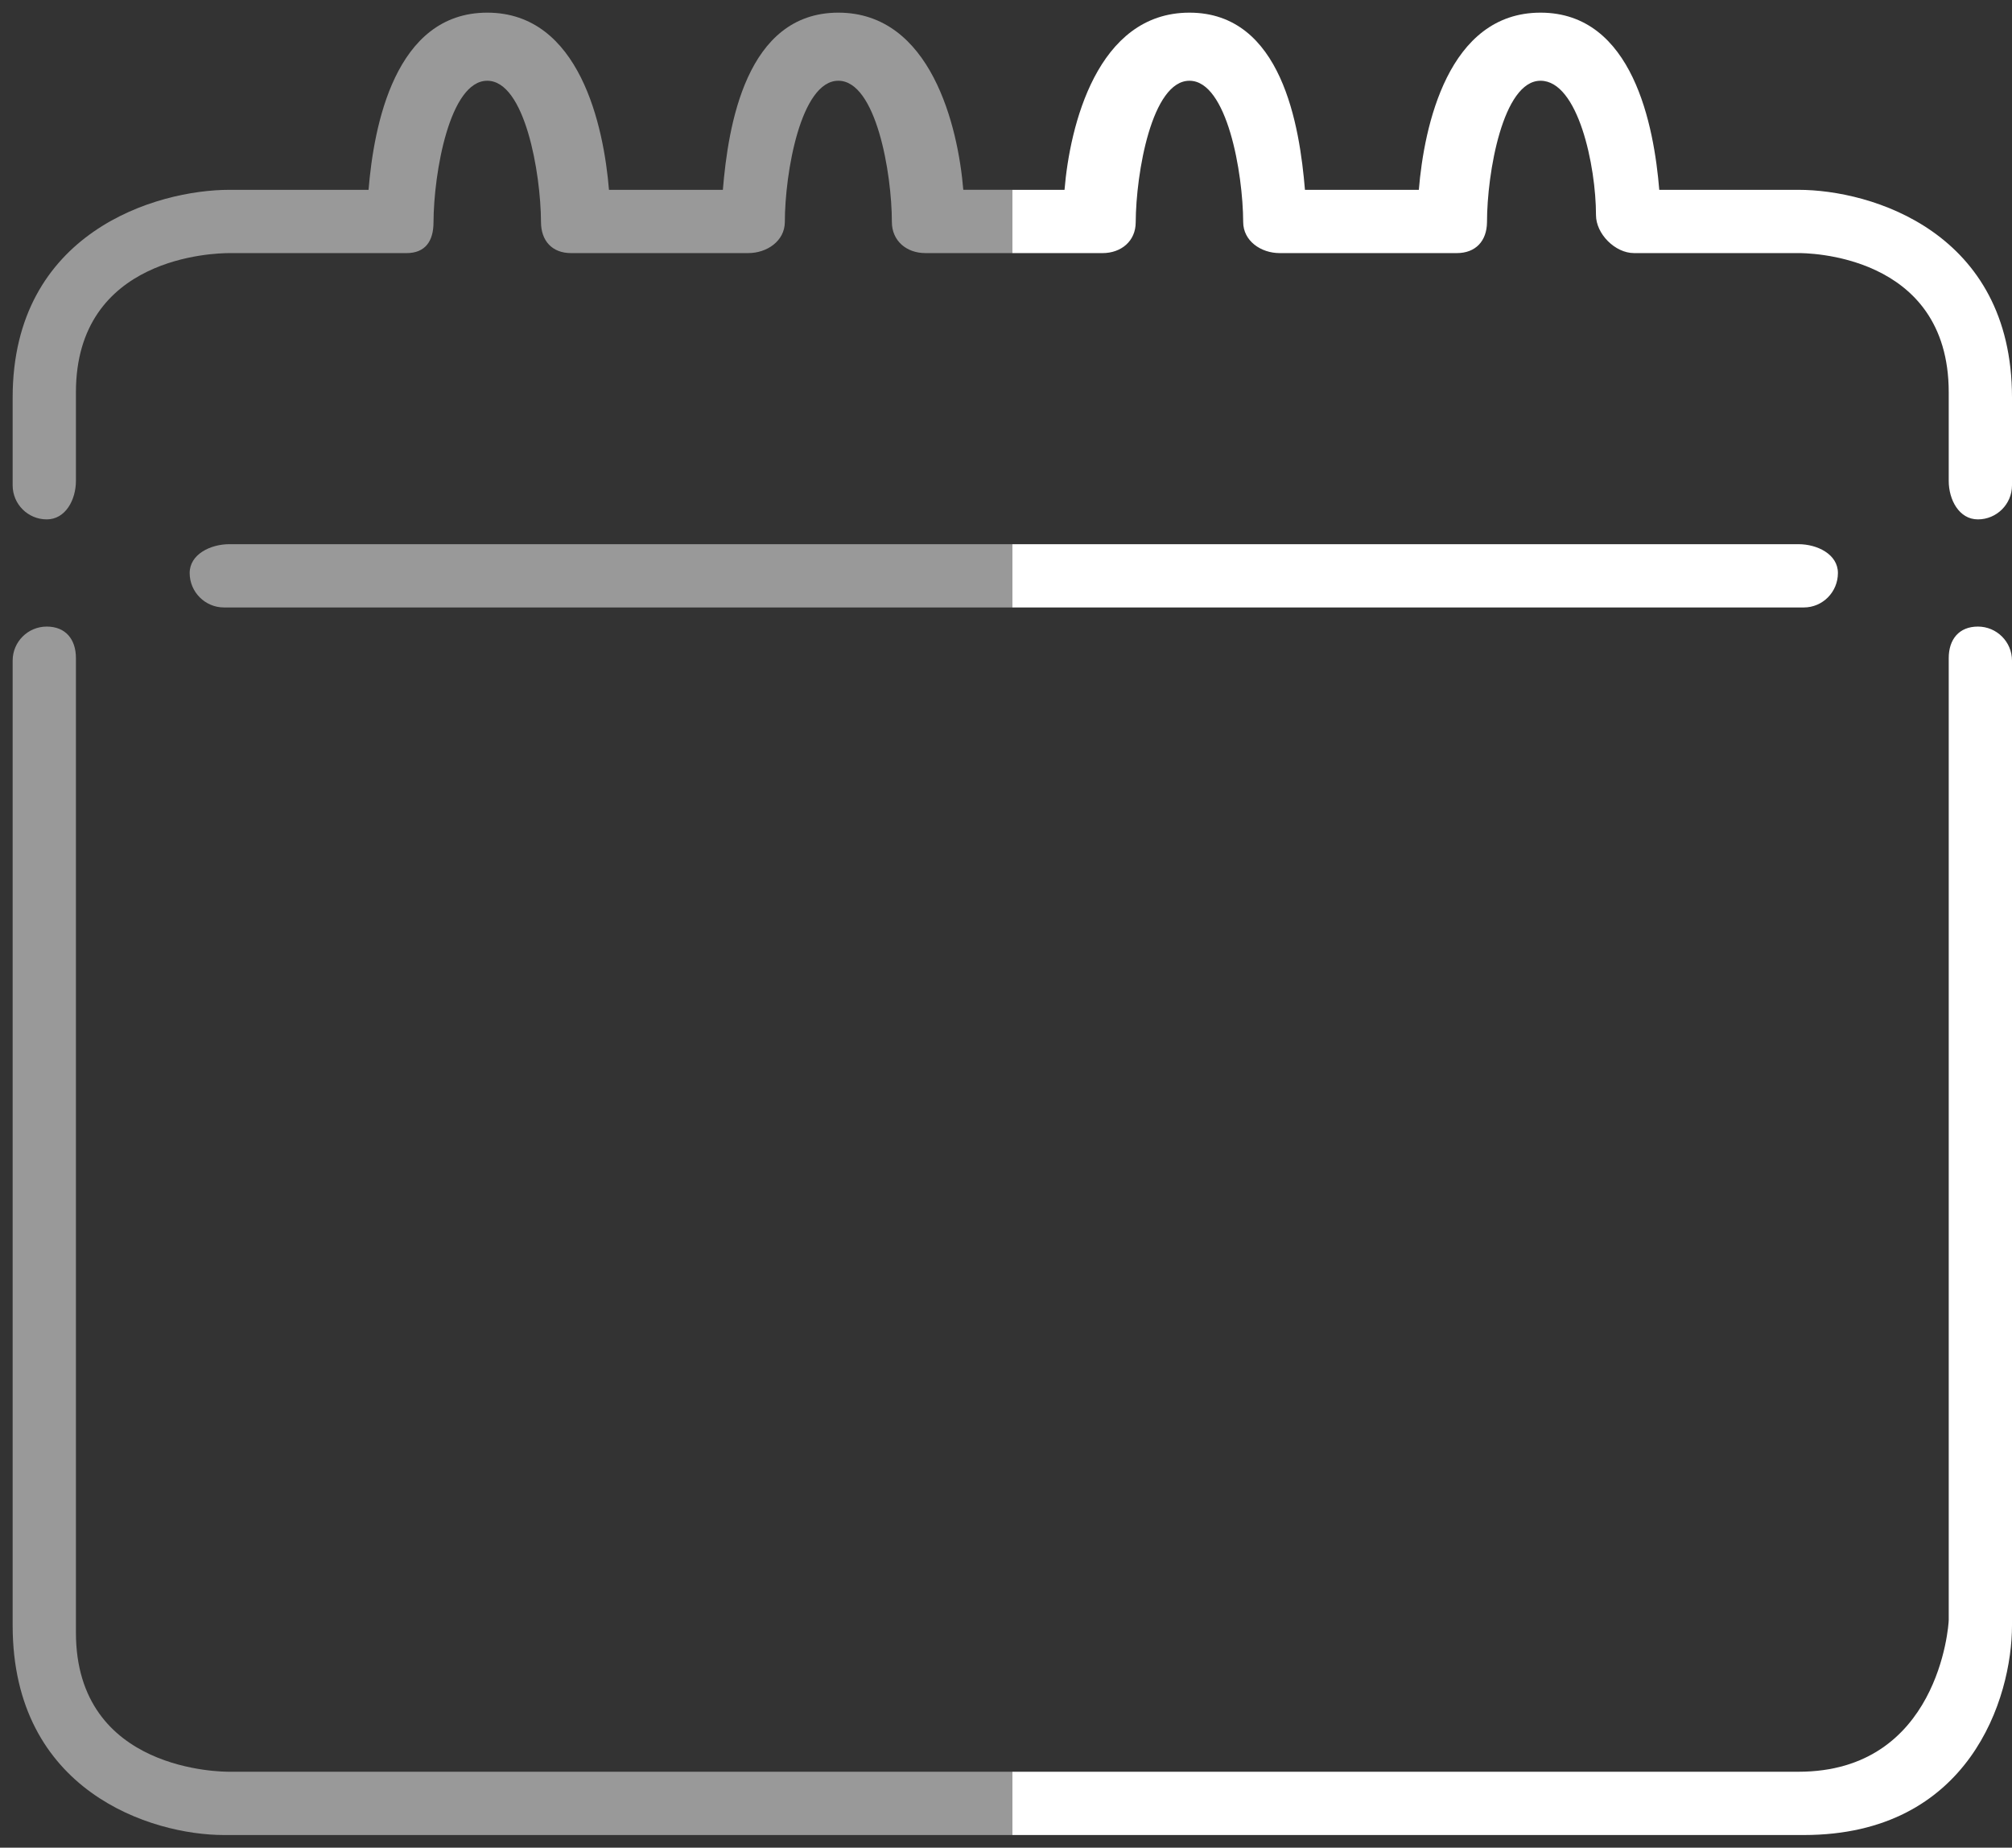 <svg xmlns="http://www.w3.org/2000/svg" xmlns:xlink="http://www.w3.org/1999/xlink" version="1.1" width="159" height="146" viewBox="0 0 159 146" xml:space="preserve">
    <rect x="0" y="0" width="159" height="146" fill="#333333" stroke="none"/>
    <g>
        <path style="fill:#FFFFFF;" d="M142.549,145C155.652,145,159,134.166,159,128.435V52.201c0-1.486-1.209-2.69-2.694-2.69
            S154,50.515,154,52v76c0,0.467-0.819,12-11.875,12H80v5H142.549z"/>
        <path style="fill:#FFFFFF;" d="M142.549,48c1.485,0,2.694-1.217,2.694-2.722c0-1.483-1.633-2.278-3.118-2.278H80v5H142.549z"/>
        <path style="fill:#FFFFFF;" d="M156.305,41.041c1.485,0,2.695-1.205,2.695-2.692v-6.935C159,18.318,147.863,15,142.125,15h-11
            c-0.411-5-2.058-14-9.383-14c-7.318,0-9.205,9-9.617,14h-9c-0.416-5-1.806-14-9.128-14c-7.318,0-9.46,9-9.872,14H80v5h7.125
            c1.485,0,2.625-0.953,2.625-2.438c0.02-3.898,1.275-11.181,4.247-11.181c2.976,0,4.231,7.282,4.247,11.161
            c0,1.486,1.391,2.457,2.881,2.457h14c1.488,0,2.37-0.953,2.386-2.438c0-3.898,1.257-11.181,4.229-11.181
            c2.978,0,4.385,6.738,4.385,10.618c0,1.486,1.515,3,3,3h13C142.59,20,154,19.955,154,31v7
            C154,39.488,154.819,41.041,156.305,41.041z"/>
    </g>
    <g>
        <path style="fill:#FFFFFF; fill-opacity:.5;" d="M6,129V52c0-1.485-0.819-2.489-2.306-2.489C2.206,49.511,1,50.715,1,52.201v76.234C1,141.549,11.966,145,17.699,145H80v-5
            H18.125C17.664,140,6,140.047,6,129z"/>
        <path style="fill:#FFFFFF; fill-opacity:.5;" d="M76.125,15c-0.412-5-2.554-14-9.875-14c-7.322,0-8.711,9-9.125,14h-9c-0.412-5-2.299-14-9.62-14c-7.322,0-8.968,9-9.38,14
            h-11C12.391,15,1,18.318,1,31.414v6.935c0,1.487,1.206,2.692,2.694,2.692C5.181,41.041,6,39.488,6,38v-7
            c0-10.765,10.986-11,12.125-11h14c1.488,0,2.133-0.953,2.133-2.438c0.017-3.898,1.273-11.181,4.247-11.181
            c2.975,0,4.231,7.282,4.248,11.161c0,1.486,0.882,2.457,2.372,2.457h14c1.487,0,2.879-0.953,2.897-2.438
            c0-3.898,1.256-11.181,4.229-11.181c2.974,0,4.23,7.282,4.23,11.161c0,1.486,1.156,2.457,2.644,2.457H80v-5H76.125z"/>
        <path style="fill:#FFFFFF; fill-opacity:.5;" d="M14.989,45.278c0,1.505,1.222,2.722,2.71,2.722H80v-5H18.125C16.638,43,14.989,43.795,14.989,45.278z"/>
    </g>
</svg>